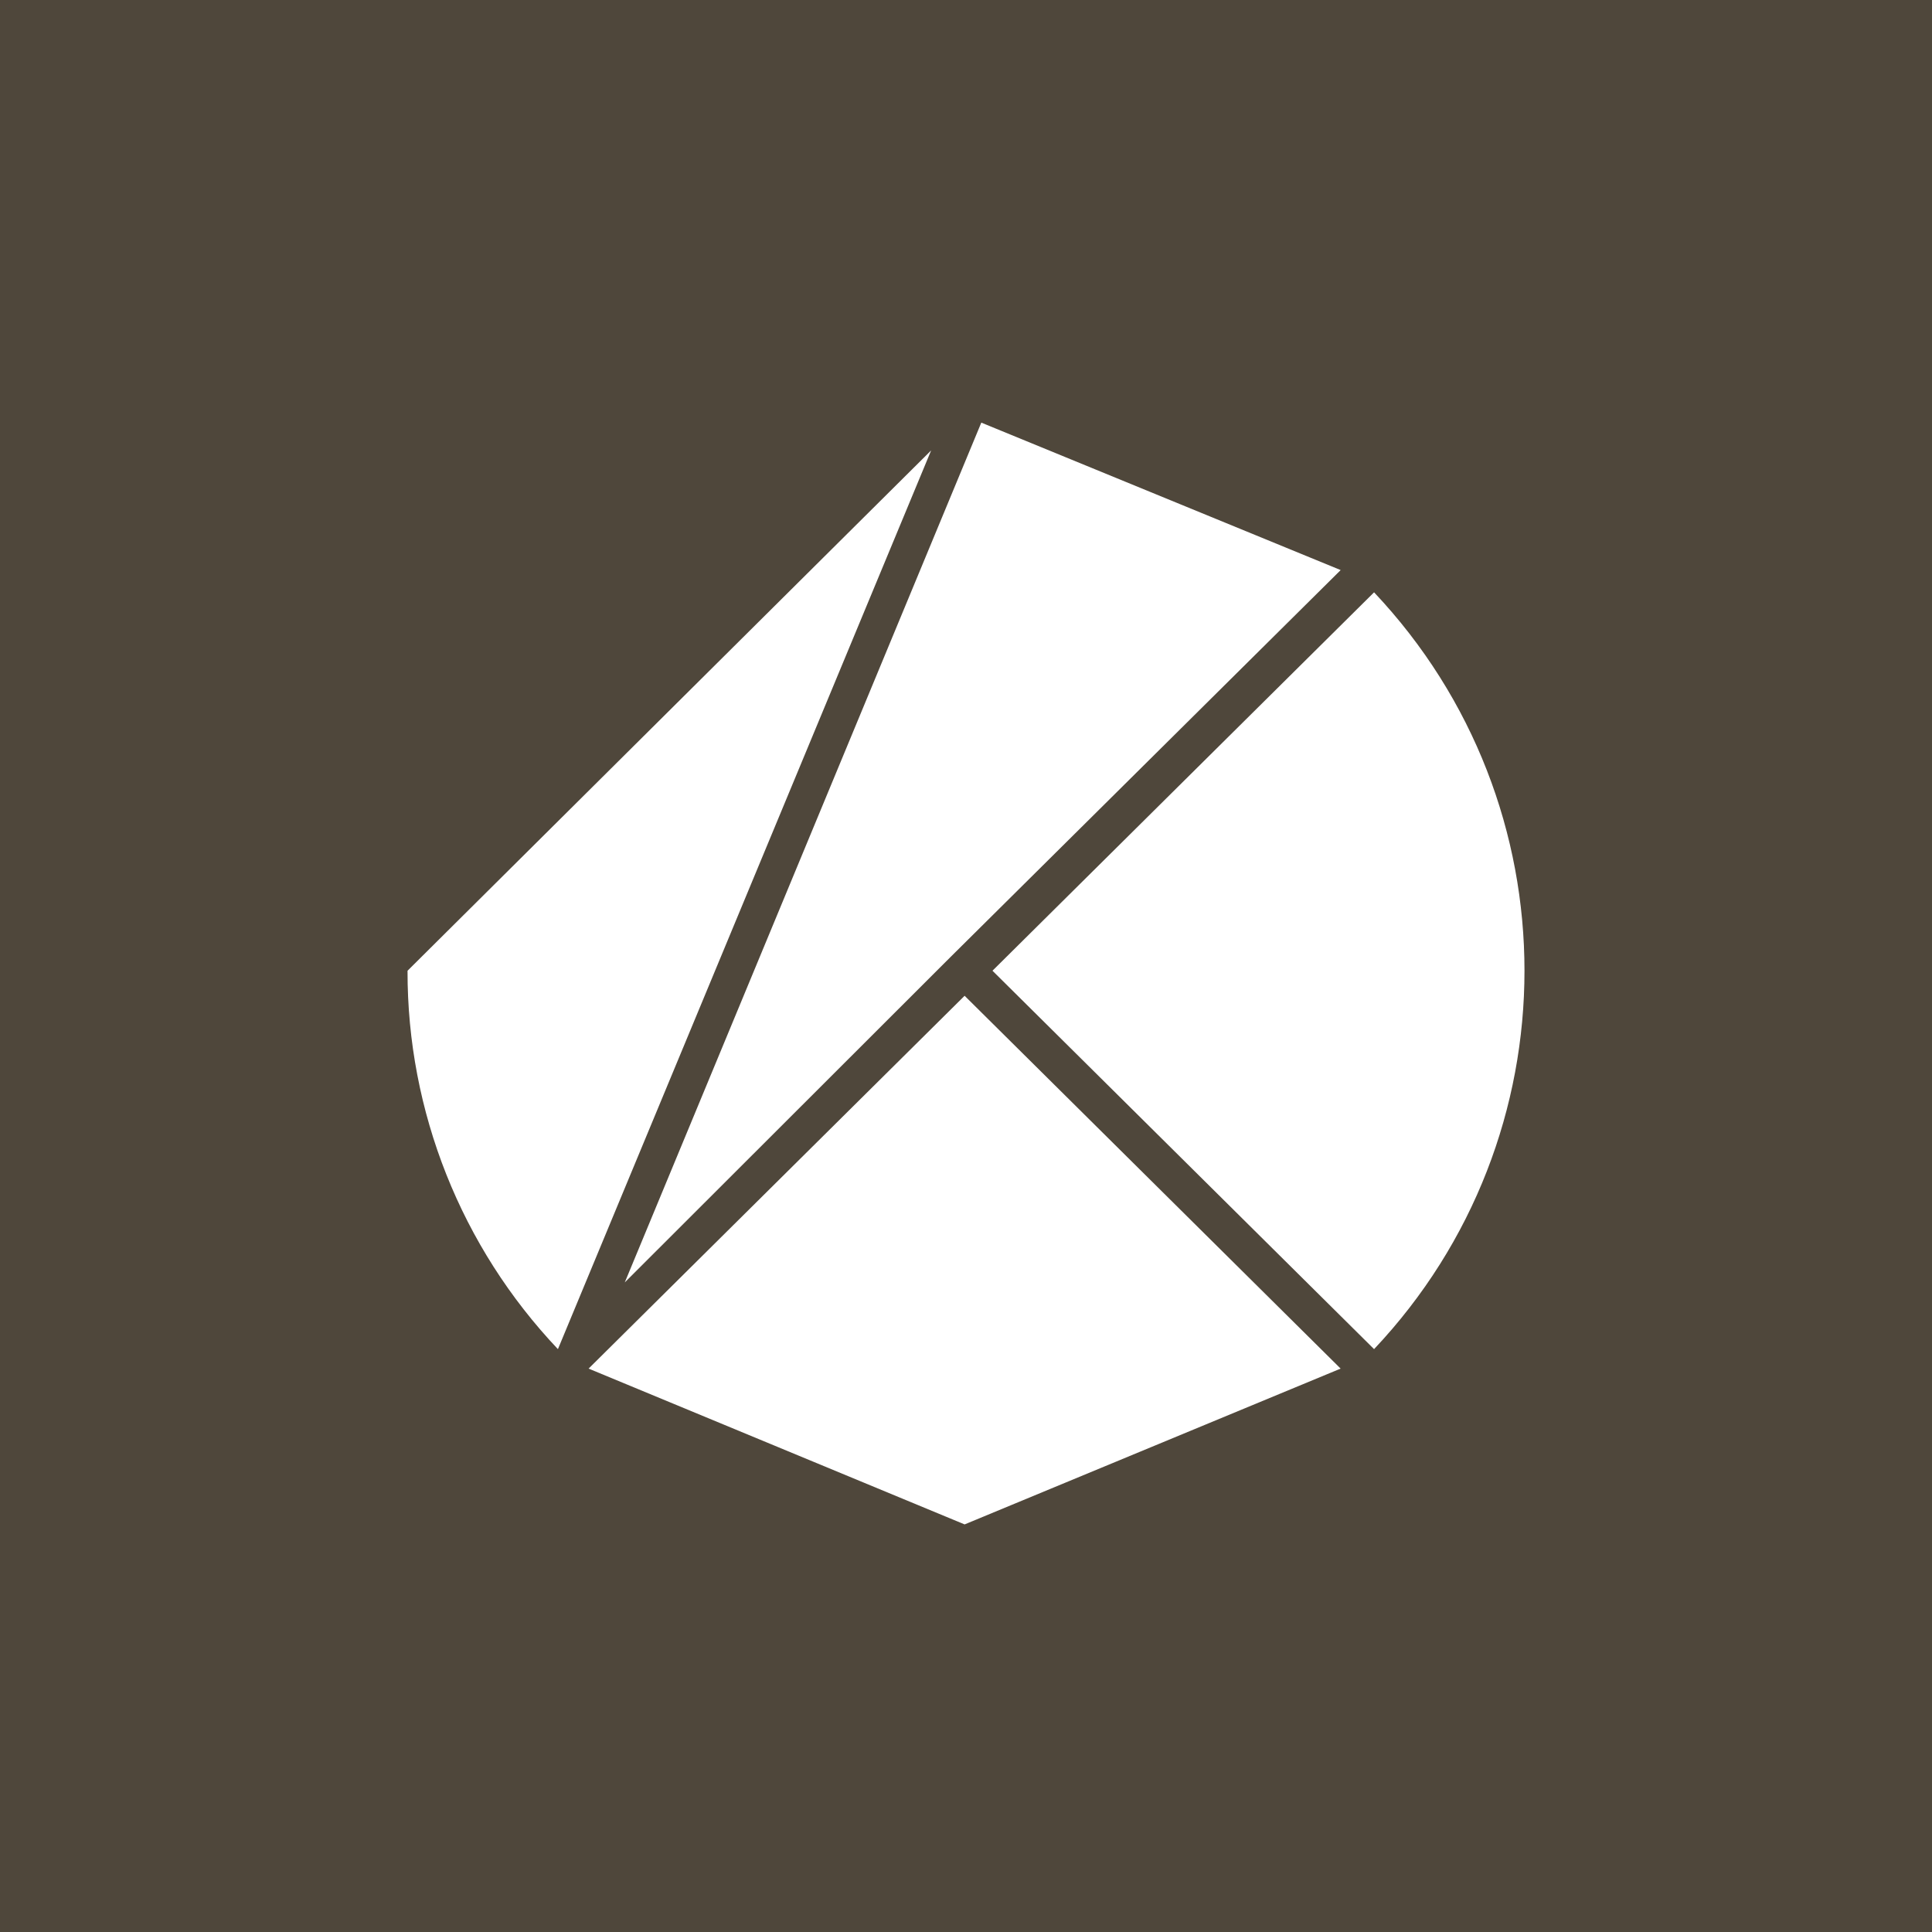 <svg width="128" height="128" viewBox="0 0 128 128" fill="none" xmlns="http://www.w3.org/2000/svg">
<rect x="0" y="0" width="128" height="128" fill="#808080" stroke="none"/>
<g clip-path="url(#clip0_660_1823)">
<path d="M128 0H0V128H128V0Z" fill="#4F473B"/>
<path d="M65.754 64.313L91.036 89.383C104.323 75.305 104.323 53.321 91.036 39.243" fill="white"/>
<path d="M63.908 65.973L38.996 90.673L63.908 100.996L88.82 90.673" fill="white"/>
<path d="M62.986 63.393L88.823 37.769L65.014 28L41.393 84.963L62.986 63.393Z" fill="white"/>
<path d="M27 64.314C26.982 73.639 30.548 82.612 36.964 89.384L61.691 29.841" fill="white"/>
</g>
<defs>
<clipPath id="clip0_660_1823">
<rect width="128" height="128" fill="white"/>
</clipPath>
</defs>
</svg>
